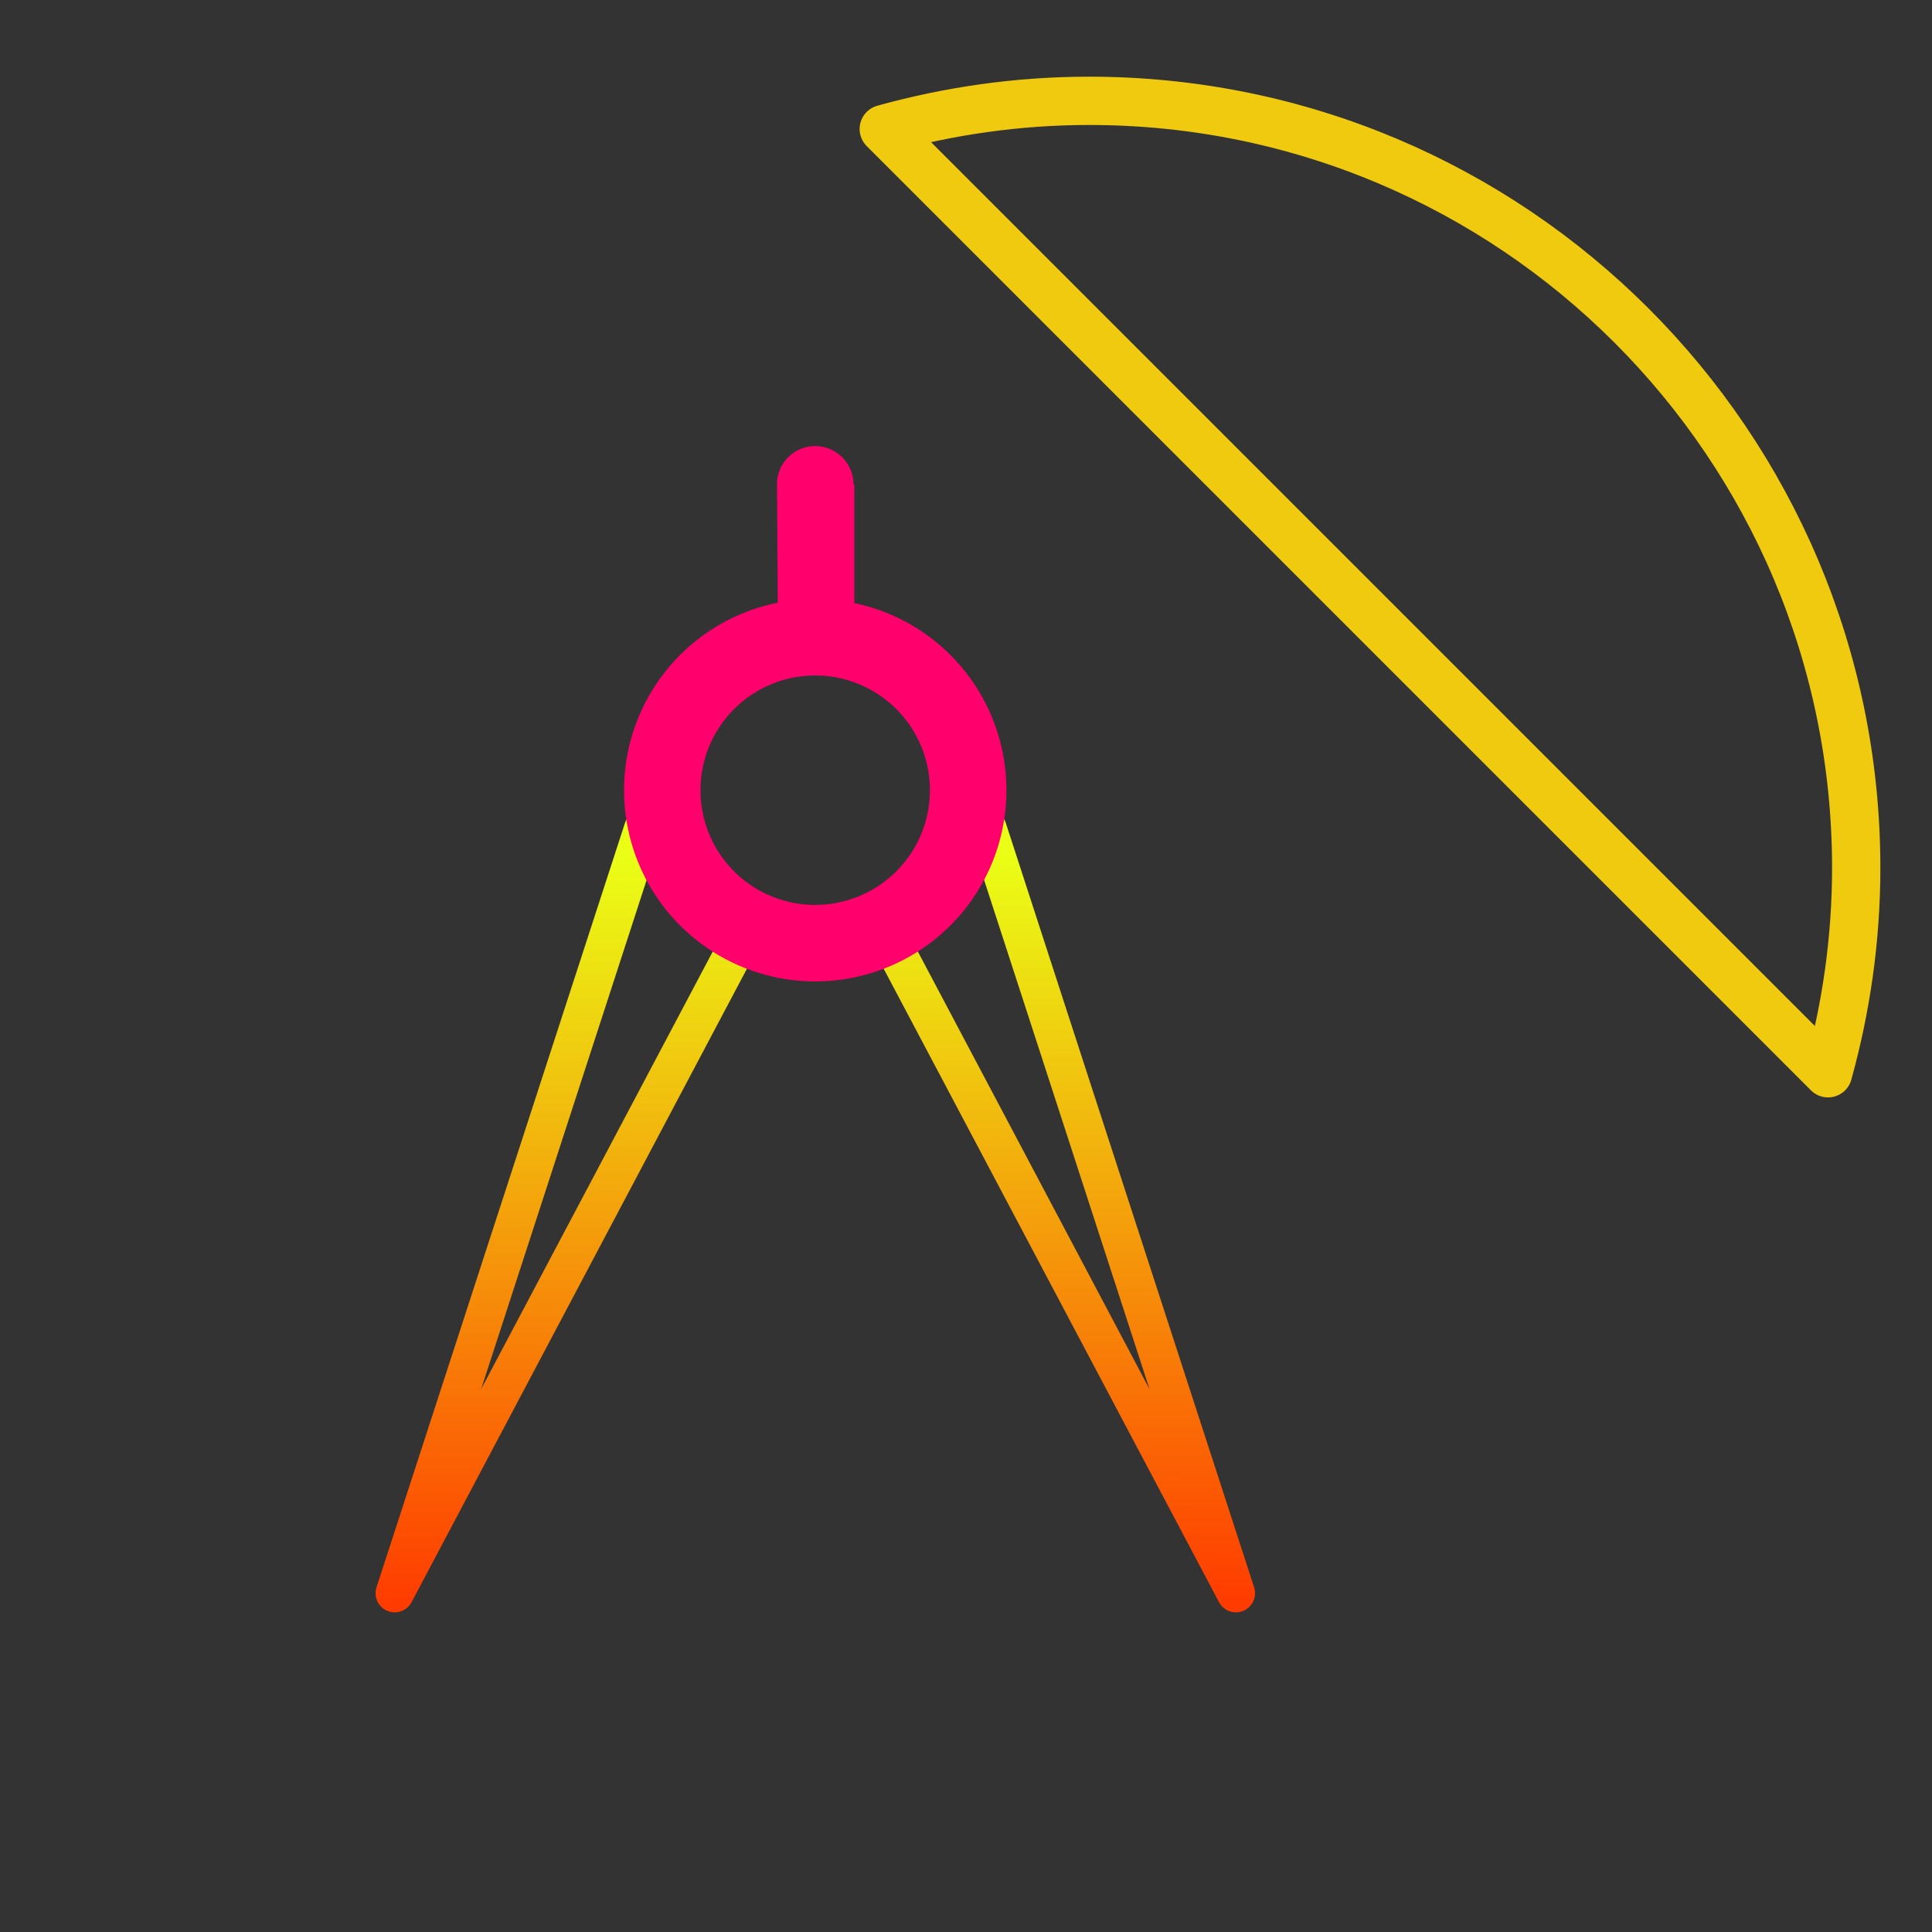 <svg xmlns="http://www.w3.org/2000/svg" xmlns:xlink="http://www.w3.org/1999/xlink" viewBox="0 0 48 48"><rect x="0" y="0" width="48" height="48" fill="#333333" stroke="none"/><defs><linearGradient id="b"><stop offset="0" stop-color="#eaff15"/><stop offset="1" stop-color="#ff3b00"/></linearGradient><linearGradient id="a" x1="1" x2="47" gradientTransform="rotate(-90 24.009 23.694)" gradientUnits="userSpaceOnUse" y1="0" y2="0" spreadMethod="pad"><stop offset="0" stop-color="#b0e648"/><stop offset="1" stop-color="#0019ff" stop-opacity=".5"/></linearGradient><linearGradient xlink:href="#a" id="c" x1="23.958" y1="19.693" x2="24.042" y2="39.325" gradientUnits="userSpaceOnUse"/><linearGradient xlink:href="#b" id="d" gradientUnits="userSpaceOnUse" x1="23.958" y1="19.693" x2="24.042" y2="39.325"/><linearGradient xlink:href="#b" id="e" gradientUnits="userSpaceOnUse" x1="23.958" y1="19.693" x2="24.042" y2="39.325"/></defs><g transform="translate(-2.544 2.533) scale(.95)" fill="none" stroke="url(#c)" stroke-linecap="round" stroke-linejoin="round"><path d="M22 22l-9 17 6.5-19.996M22 22" stroke="url(#d)"/><path d="M26 22l9 17-6.496-19.996M26 22" stroke="url(#e)"/></g><path d="M20.254 11.082a.951.951 0 0 0-.95.95l.02 2.943a4.75 4.75 0 1 0 1.9.008v-2.95h-.02a.951.951 0 0 0-.95-.95zm0 5.7a2.85 2.85 0 1 1 0 5.7 2.846 2.846 0 0 1-2.85-2.85 2.849 2.849 0 0 1 2.85-2.85z" fill="#ff006d"/><path d="M27.058 2.505c-1.767 0-3.477.25-5.101.7l23.46 23.46c.45-1.623.7-3.33.7-5.1 0-10.526-8.532-19.06-19.06-19.06z" fill="none" stroke="#f0ca0f" stroke-linejoin="round" stroke-linecap="round" stroke-width="1.2"/></svg>